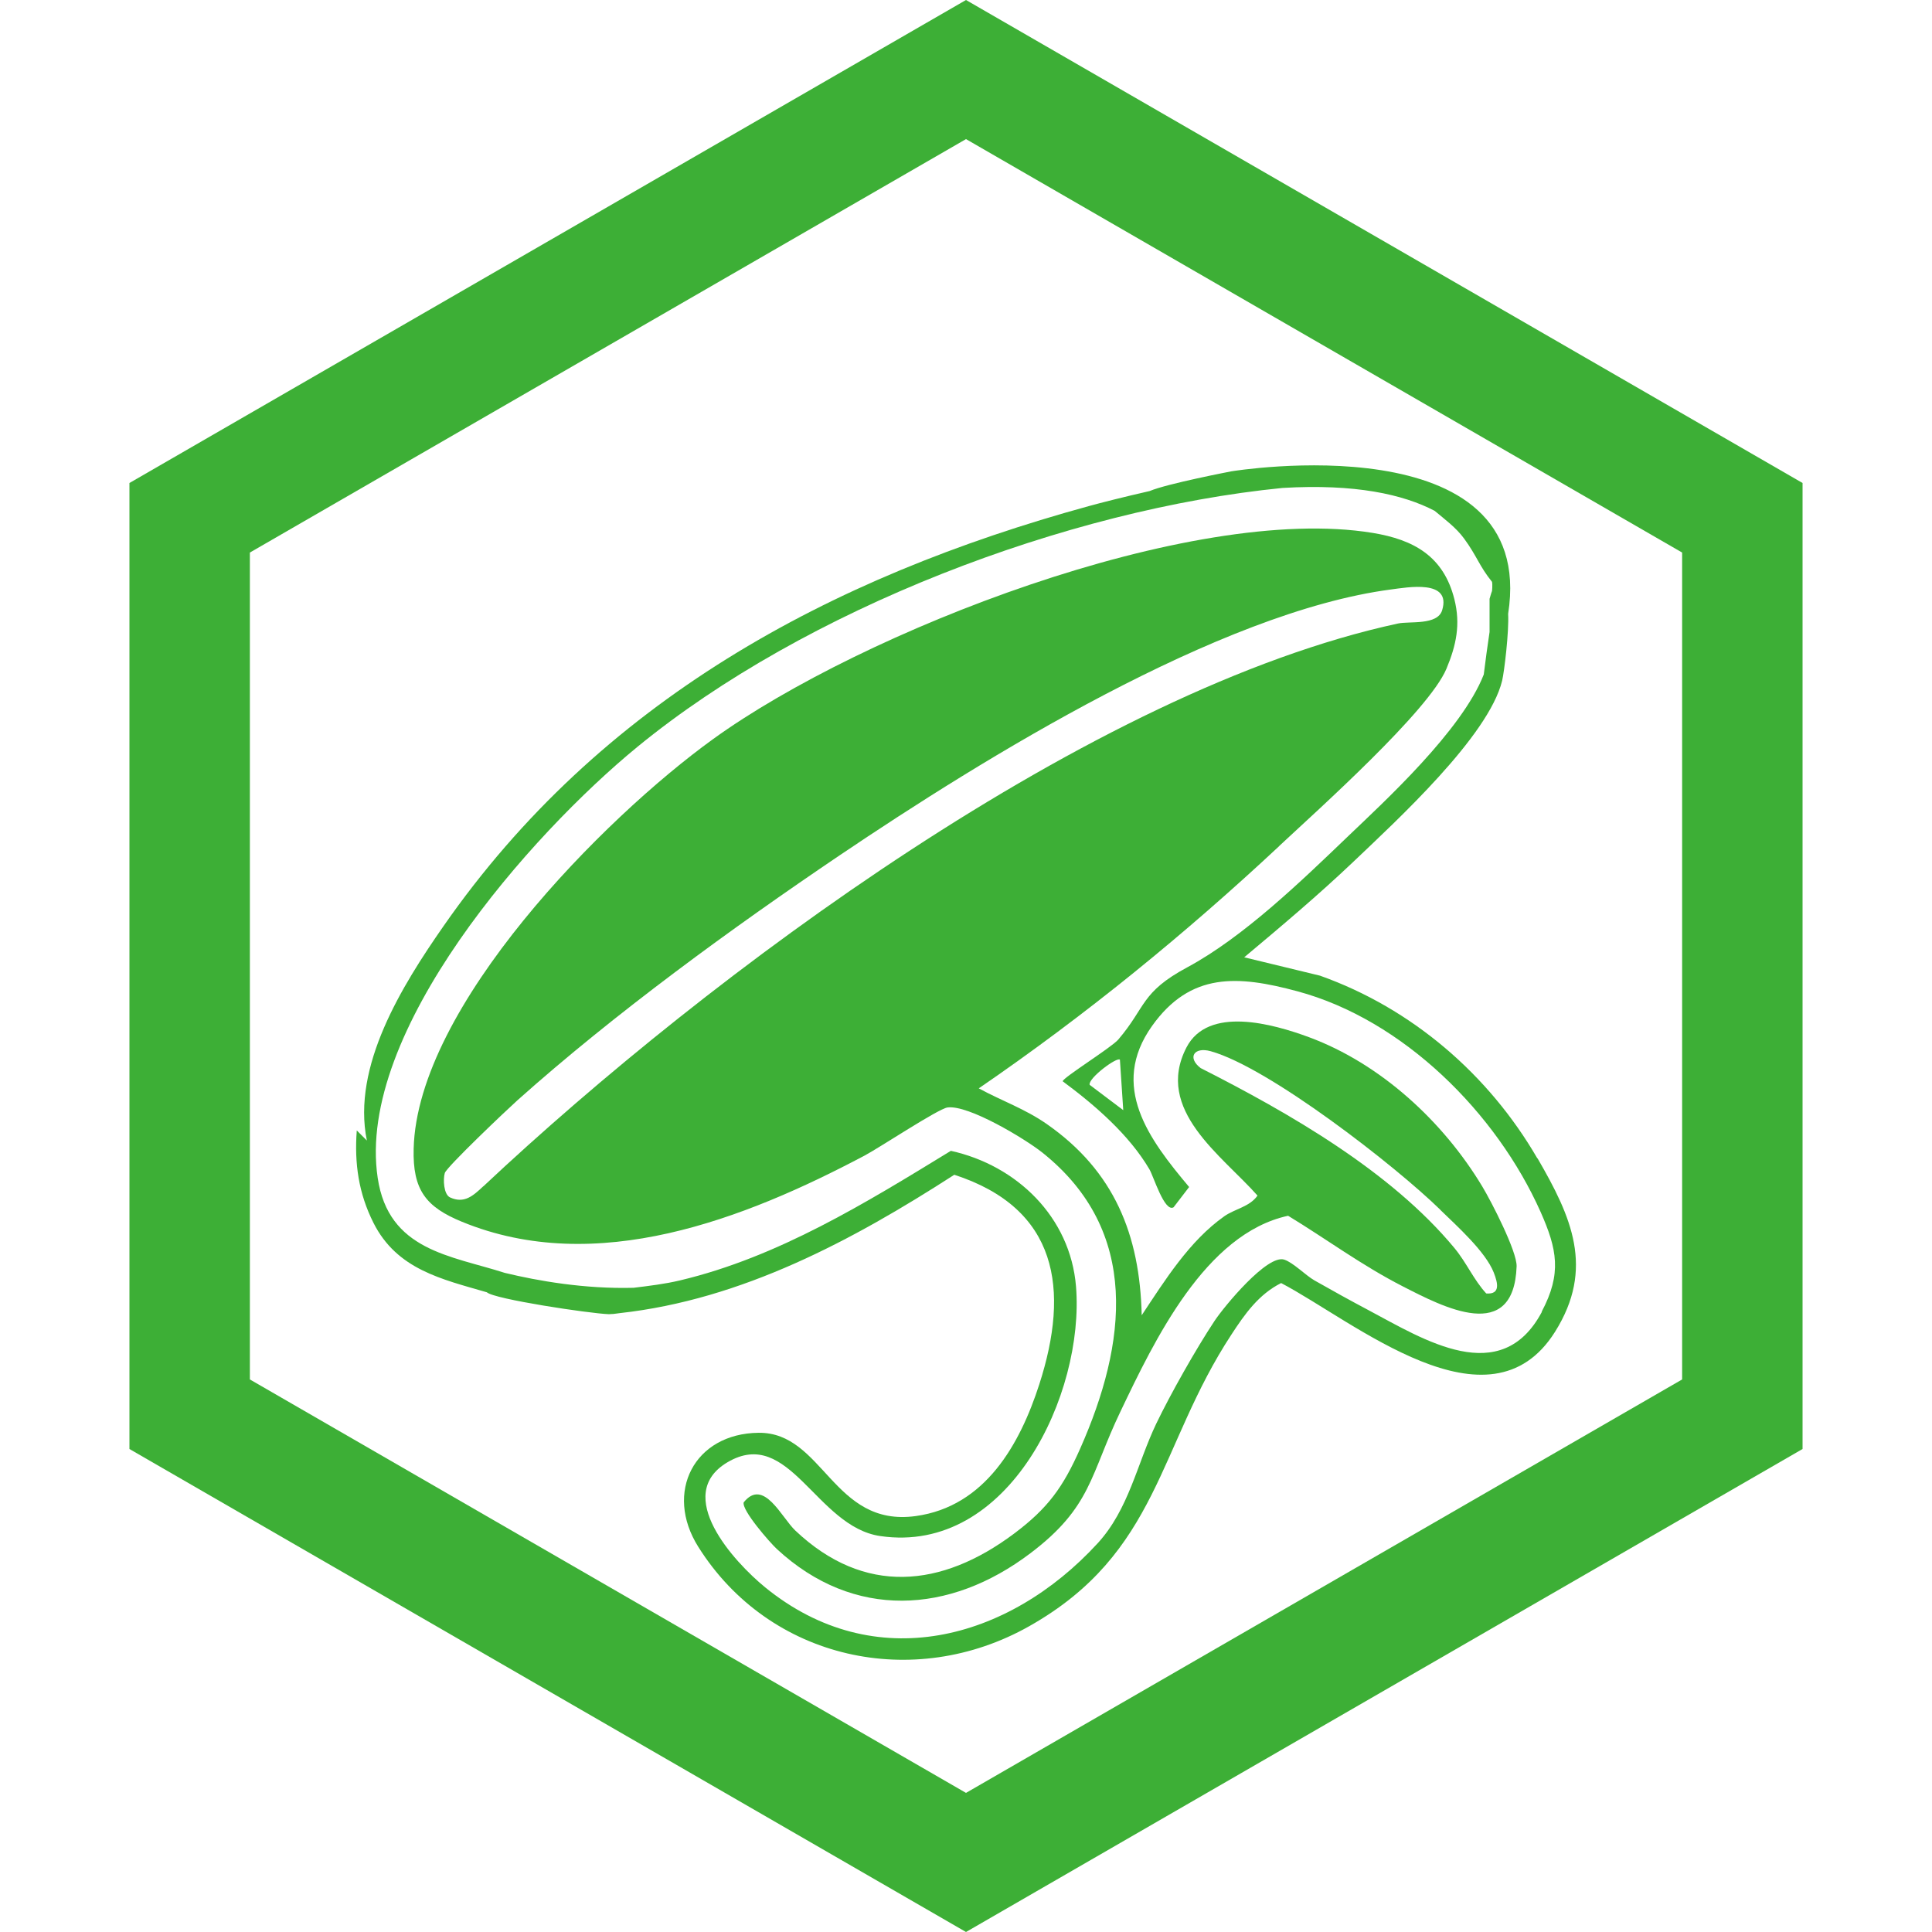 <?xml version="1.0" encoding="UTF-8"?>
<svg id="_レイヤー_2" data-name="レイヤー 2" xmlns="http://www.w3.org/2000/svg" viewBox="0 0 180 180">
  <defs>
    <style>
      .cls-1 {
        fill: none;
      }

      .cls-2 {
        fill: #3daf36;
      }
    </style>
  </defs>
  <g id="_レイヤー_1-2" data-name="レイヤー 1">
    <g>
      <path class="cls-2" d="M90,0L12.06,45v90l77.94,45,77.94-45V45L90,0ZM23.28,51.48L90,12.96l66.72,38.52v77.04l-66.72,38.52-66.72-38.52V51.48Z"/>
      <rect class="cls-1" width="180" height="180"/>
    </g>
    <g>
      <path class="cls-2" d="M119.19,78.82c-8.77,8.19-18.08,15.78-28,22.58,2.19,1.19,4.3,1.9,6.36,3.34,6.25,4.37,8.65,10.28,8.82,17.8,2.17-3.27,4.44-6.92,7.69-9.22.99-.7,2.37-.88,3.1-1.93-3.31-3.74-9.63-7.98-6.62-13.8,2.02-3.9,8.05-2.2,11.41-.96,6.68,2.47,12.51,7.86,16.15,13.91.85,1.41,3.24,6.05,3.2,7.44-.26,7.26-6.81,3.81-10.62,1.86s-7.13-4.42-10.67-6.57c-7.72,1.67-12.45,11.61-15.62,18.24-2.83,5.9-2.68,8.89-8.4,13.21-7.5,5.68-16.46,6.22-23.61-.4-.64-.59-3.3-3.63-3.09-4.35,1.86-2.31,3.52,1.41,4.81,2.63,6.42,6.07,13.62,5.34,20.37.29,3.17-2.37,4.58-4.34,6.17-7.93,4.32-9.75,5.68-20.24-3.53-27.58-1.61-1.28-6.88-4.46-8.83-4.2-.87.12-6.34,3.75-7.74,4.49-11.19,5.92-24.99,11.3-37.5,6.16-3.36-1.38-4.6-2.96-4.5-6.81.34-13.25,17.67-30.78,27.91-38.17,13.84-10,44.5-21.98,61.44-19.2,3.83.63,6.6,2.17,7.61,6.17.59,2.35.18,4.29-.74,6.49-1.65,3.93-11.98,13.15-15.59,16.52ZM45.03,110.53c21.11-19.82,56.69-46.28,85.22-52.44,1.06-.23,3.67.19,4.11-1.23.89-2.91-3.22-2.14-4.77-1.94-15.96,2.1-37.96,15.73-51.35,24.76-10.07,6.8-20.98,14.75-30.03,22.83-.97.87-6.6,6.21-6.77,6.78s-.11,1.99.49,2.27c1.32.61,2.15-.15,3.1-1.04ZM134.2,112.72c-4.19-4.1-15.98-13.27-21.4-14.78-1.57-.44-2.2.61-.94,1.57,8.2,4.16,17.71,9.6,23.64,16.76,1.15,1.39,1.78,2.94,2.97,4.24,1.32.1,1.1-.93.7-1.95-.78-1.97-3.44-4.34-4.97-5.83Z"/>
      <path class="cls-2" d="M143.23,107.92c-4.53-7.81-11.69-13.98-20.25-17.02l-7.06-1.71c3.44-2.88,6.93-5.82,10.19-8.92,4.02-3.83,12.58-11.68,13.84-16.85.2-.83.65-4.58.56-6.23,2.81-17.98-25.77-13.28-25.77-13.28,0,0-6,1.15-7.63,1.84-2.41.55-4.5,1.08-5.66,1.4-24.23,6.65-45.56,18.18-60.14,39.15-3.84,5.52-8.54,13.03-7.13,19.96l-.94-.94c-.23,3.08.17,5.86,1.56,8.62,2.19,4.34,6.37,5.24,10.56,6.46.69.64,9.53,1.97,11.36,2.04.24,0,.6-.03,1.03-.1,11.36-1.25,21.69-6.78,31.16-12.89,9.65,3.14,10.78,10.65,7.92,19.52-1.8,5.58-5.03,11.39-11.52,12.28-7.71,1.06-8.59-7.82-14.63-7.76-6,.06-8.82,5.55-5.62,10.63,6.63,10.54,20.08,13.46,30.83,7.39,12.12-6.84,11.98-16.73,18.85-27.19,1.24-1.9,2.53-3.73,4.62-4.78,6.79,3.56,19.38,14.31,25.52,4.54,3.71-5.91,1.53-10.71-1.63-16.16ZM143.65,122.23c-3.81,7.16-10.99,2.58-16.14-.16-1.68-.89-3.4-1.84-5.05-2.78-.82-.47-1.95-1.64-2.8-1.93-1.57-.54-5.61,4.36-6.5,5.7-1.7,2.56-4.11,6.82-5.44,9.59-1.79,3.75-2.55,7.97-5.46,11.14-8.31,9.05-20.78,12.4-30.97,4.1-2.89-2.36-8.64-8.61-3.52-11.65,5.77-3.42,8.26,6,14.24,6.87,12,1.76,19.05-13.27,18.24-23.25-.53-6.49-5.54-11.29-11.66-12.64-7.91,4.84-16.09,9.9-25.23,12.07-1.42.34-2.88.51-4.33.69h0c-4.56.12-8.9-.64-12-1.39-5.05-1.62-10.83-2.07-11.84-8.85-2.04-13.63,14.27-32.02,24.2-40.16,15.65-12.82,39.96-22.12,60.1-24.12,6.79-.4,11.24.6,14.17,2.13.94.79,2,1.56,2.75,2.59,1.2,1.64,1.4,2.54,2.6,4.03.06.32,0,.85,0,.85,0,0-.14.38-.15.46l-.08.27v3.09c-.18,1.2-.38,2.64-.54,3.96-2.04,5.23-9.32,11.89-12.61,15.04-4.44,4.26-9.79,9.43-15.01,12.24-4.35,2.34-3.82,3.67-6.43,6.73-.63.74-5.19,3.57-5.18,3.89,2.99,2.21,6.18,4.97,8.08,8.2.39.66,1.4,4.03,2.25,3.54l1.45-1.89c-3.74-4.45-7.45-9.38-3.46-15,3.58-5.03,7.99-4.73,13.53-3.24,9.9,2.66,18.57,11.36,22.67,20.55,1.54,3.47,2,5.74.11,9.3ZM104.65,103.43l-3.13-2.36c-.15-.62,2.56-2.63,2.82-2.34l.31,4.69Z"/>
    </g>
  </g>
</svg>